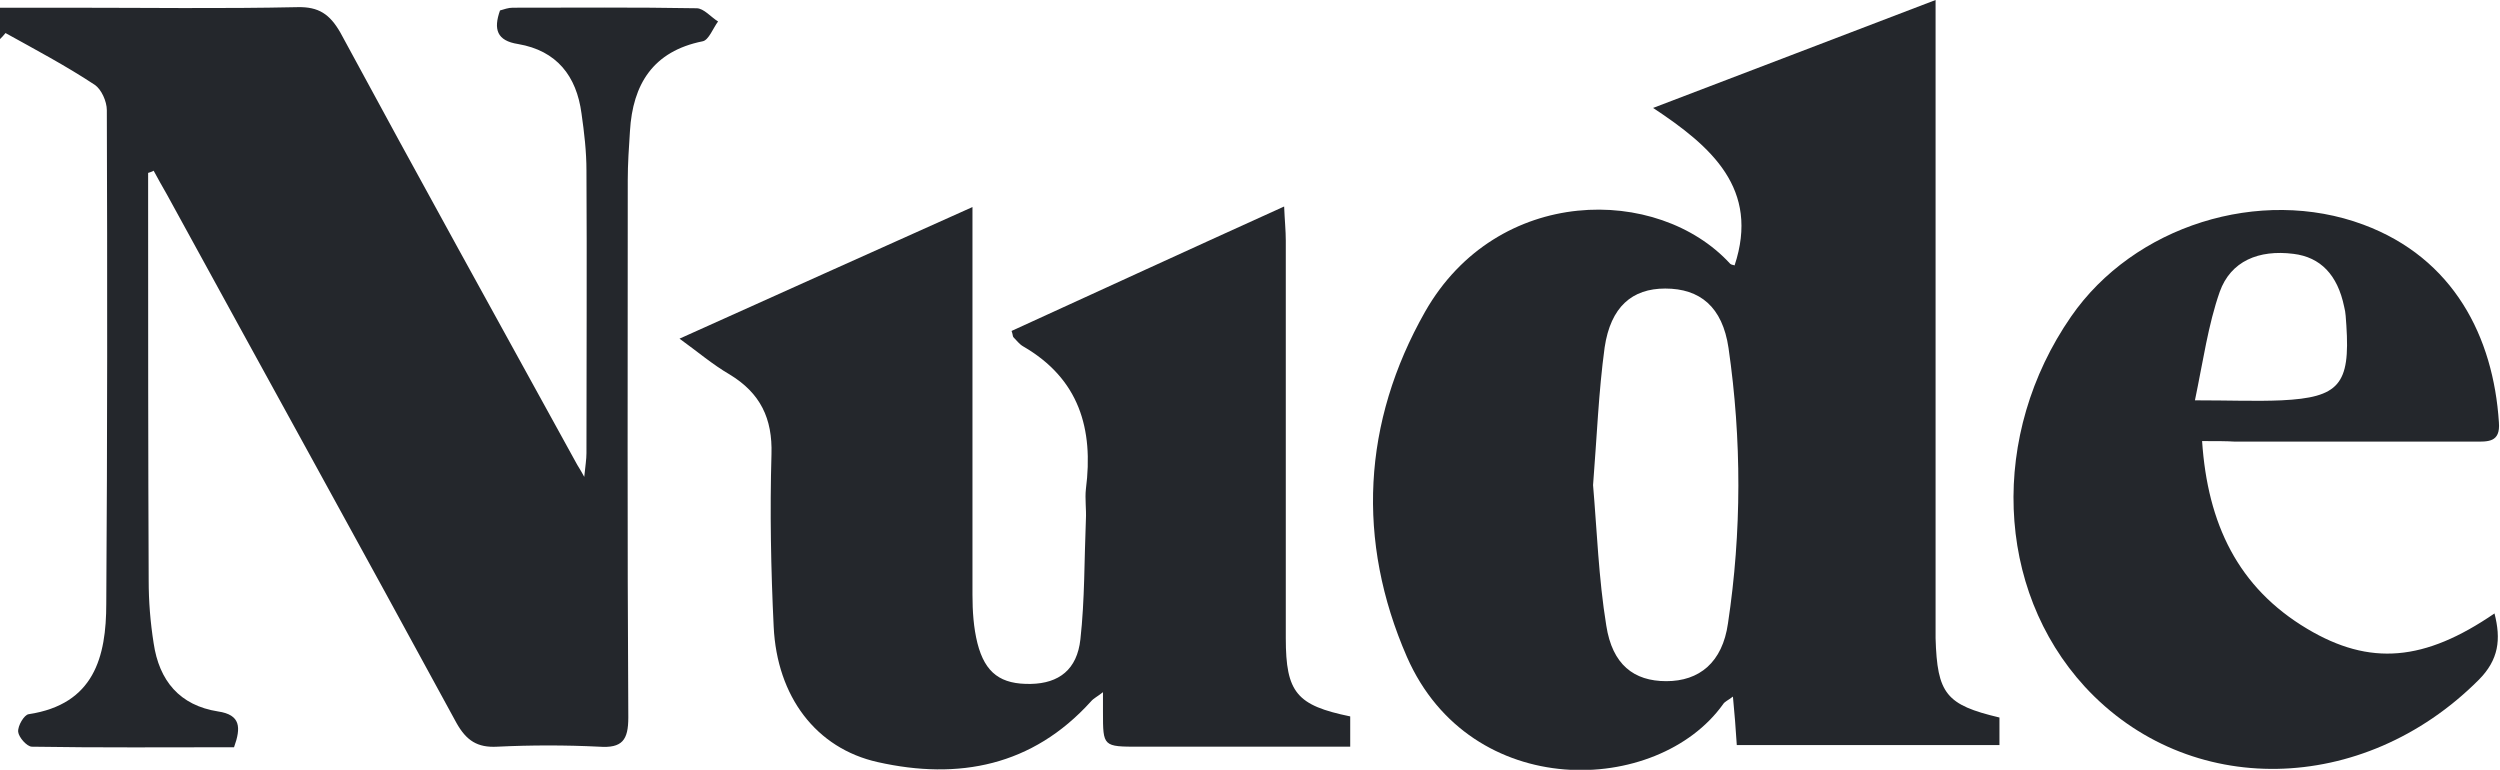 <?xml version="1.0" encoding="utf-8"?>
<!-- Generator: Adobe Illustrator 26.2.1, SVG Export Plug-In . SVG Version: 6.00 Build 0)  -->
<svg version="1.1" id="Layer_1" xmlns="http://www.w3.org/2000/svg" xmlns:xlink="http://www.w3.org/1999/xlink" x="0px" y="0px"
	 viewBox="0 0 454 139.8" style="enable-background:new 0 0 454 139.8;" xml:space="preserve">
<style type="text/css">
	.st0{fill:#24272C;}
</style>
<path class="st0" d="M315.4,135.3c-0.2-3.1-0.4-5.7-0.7-8.8c-0.9,0.7-1.5,0.9-1.8,1.4c-11.9,16.6-45.8,17.8-57.4-8.6
	c-9.2-21.1-8.1-42.6,3.3-62.7c13.1-23,42.3-23,55.4-8.7c0.2,0.2,0.6,0.2,0.8,0.3c4.6-13.9-4.2-21.6-14.8-28.6
	c17.6-6.7,34-13,51.3-19.6c0,2.7,0,4.8,0,6.9c0,35.2,0,70.3,0,105.5c0,1.2,0,2.3,0,3.5c0.3,10.1,1.9,12.1,11.6,14.4c0,1.5,0,3.1,0,5
	C347.3,135.3,331.6,135.3,315.4,135.3z M289.3,88.1c0.7,8.1,1,16.9,2.4,25.5c1.1,7.1,5,10.1,10.9,10.1c6,0,10.2-3.4,11.2-10.5
	c2.5-16.6,2.5-33.4,0.1-50c-1.1-7.5-5.2-10.8-11.5-10.8c-6,0-9.9,3.3-11,10.7C290.3,71.2,290,79.3,289.3,88.1z"/>
<path class="st0" d="M26.9,31.4c0,1.6,0,3.2,0,4.8c0,23.1,0,46.1,0.1,69.2c0,3.8,0.3,7.6,0.9,11.4c1,6.8,4.7,11.3,11.7,12.4
	c4.1,0.6,4.2,2.9,2.9,6.5c-12.2,0-24.5,0.1-36.7-0.1c-0.9,0-2.4-1.7-2.5-2.7c-0.1-1.1,1.1-3.1,1.9-3.2c11.9-1.8,14.1-10.4,14.1-20.1
	c0.2-29.9,0.2-59.7,0.1-89.6c0-1.6-1-3.8-2.2-4.6C11.9,11.9,6.4,9,1,6C0.7,6.4,0.3,6.8,0,7.1c0-1.7,0-3.4,0-5.7c4.4,0,8.5,0,12.6,0
	c13.8,0,27.6,0.2,41.4-0.1c3.9-0.1,5.9,1.3,7.8,4.6C75.9,32,90.3,58,104.6,84c0.3,0.6,0.7,1.1,1.5,2.6c0.2-2,0.4-3.2,0.4-4.3
	c0-17.1,0.1-34.2,0-51.3c0-3.5-0.4-6.9-0.9-10.4c-0.9-6.8-4.5-11.4-11.5-12.6c-3.9-0.6-4.5-2.7-3.3-6.1c0.7-0.2,1.5-0.5,2.3-0.5
	c11.1,0,22.3-0.1,33.4,0.1c1.3,0,2.6,1.6,3.9,2.4c-0.9,1.2-1.7,3.4-2.8,3.6c-9,1.8-12.7,7.8-13.2,16.3c-0.2,3-0.4,6-0.4,8.9
	c0,32.5-0.1,65,0.1,97.6c0,4.1-1.1,5.6-5.3,5.3c-6.1-0.3-12.3-0.3-18.5,0c-3.6,0.2-5.6-1.1-7.4-4.3c-17.4-32-35.1-64-52.6-96
	c-0.8-1.4-1.6-2.8-2.4-4.3C27.6,31.2,27.2,31.3,26.9,31.4z"/>
<path class="st0" d="M183.7,60.1c16.4-7.5,32.5-14.9,49.5-22.6c0.1,2.5,0.3,4.4,0.3,6.2c0,24.1,0,48.1,0,72.2
	c0,9.9,2,12.2,11.7,14.2c0,1.5,0,3.1,0,5.5c-4.2,0-8.3,0-12.4,0c-8.6,0-17.3,0-25.9,0c-6.6,0-6.6,0-6.6-6.3c0-1,0-2,0-3.6
	c-1,0.8-1.7,1.1-2.2,1.7c-10.6,11.7-24,14.3-38.7,11c-11.2-2.5-18.3-11.9-18.9-24.6c-0.5-10.4-0.7-20.9-0.4-31.3
	c0.2-6.5-2-11.1-7.6-14.5c-3.1-1.8-5.9-4.2-9.1-6.5c17.8-8,35.1-15.8,53.2-23.9c0,2.6,0,4.4,0,6.2c0,21.4,0,42.8,0,64.2
	c0,3,0.2,6,0.9,8.8c1.4,5.5,4.3,7.5,9.7,7.4c5.1-0.1,8.4-2.6,9-8.1c0.8-7.2,0.7-14.5,1-21.8c0.1-1.8-0.2-3.7,0-5.5
	c1.4-10.9-1.2-20-11.4-25.9c-0.7-0.4-1.2-1.1-1.8-1.7C183.9,61,183.9,60.6,183.7,60.1z"/>
<path class="st0" d="M399.9,80.1c1,15,6.5,26.6,19.1,34.1c11.4,6.8,21.3,5.9,34-2.8c1.2,4.7,0.8,8.4-2.9,12.1
	c-21,21-52.7,21.6-71.5,1.2c-16.3-17.8-17.3-45.8-2.5-67.2c11.4-16.5,34.3-23.7,53.1-16.7c16.4,6.1,23.6,20.4,24.6,35.9
	c0.3,3.7-2,3.5-4.5,3.5c-14.5,0-28.9,0-43.4,0C404.3,80.1,402.5,80.1,399.9,80.1z M398.6,72.7c6.4,0,11.1,0.2,15.7,0
	c10.5-0.5,12.5-2.9,11.8-13.6c-0.1-1.2-0.1-2.3-0.4-3.4c-1.2-5.8-4.3-9-9.2-9.6c-6.3-0.8-11.4,1.3-13.4,6.9
	C401,59,400.1,65.5,398.6,72.7z"/>
</svg>
